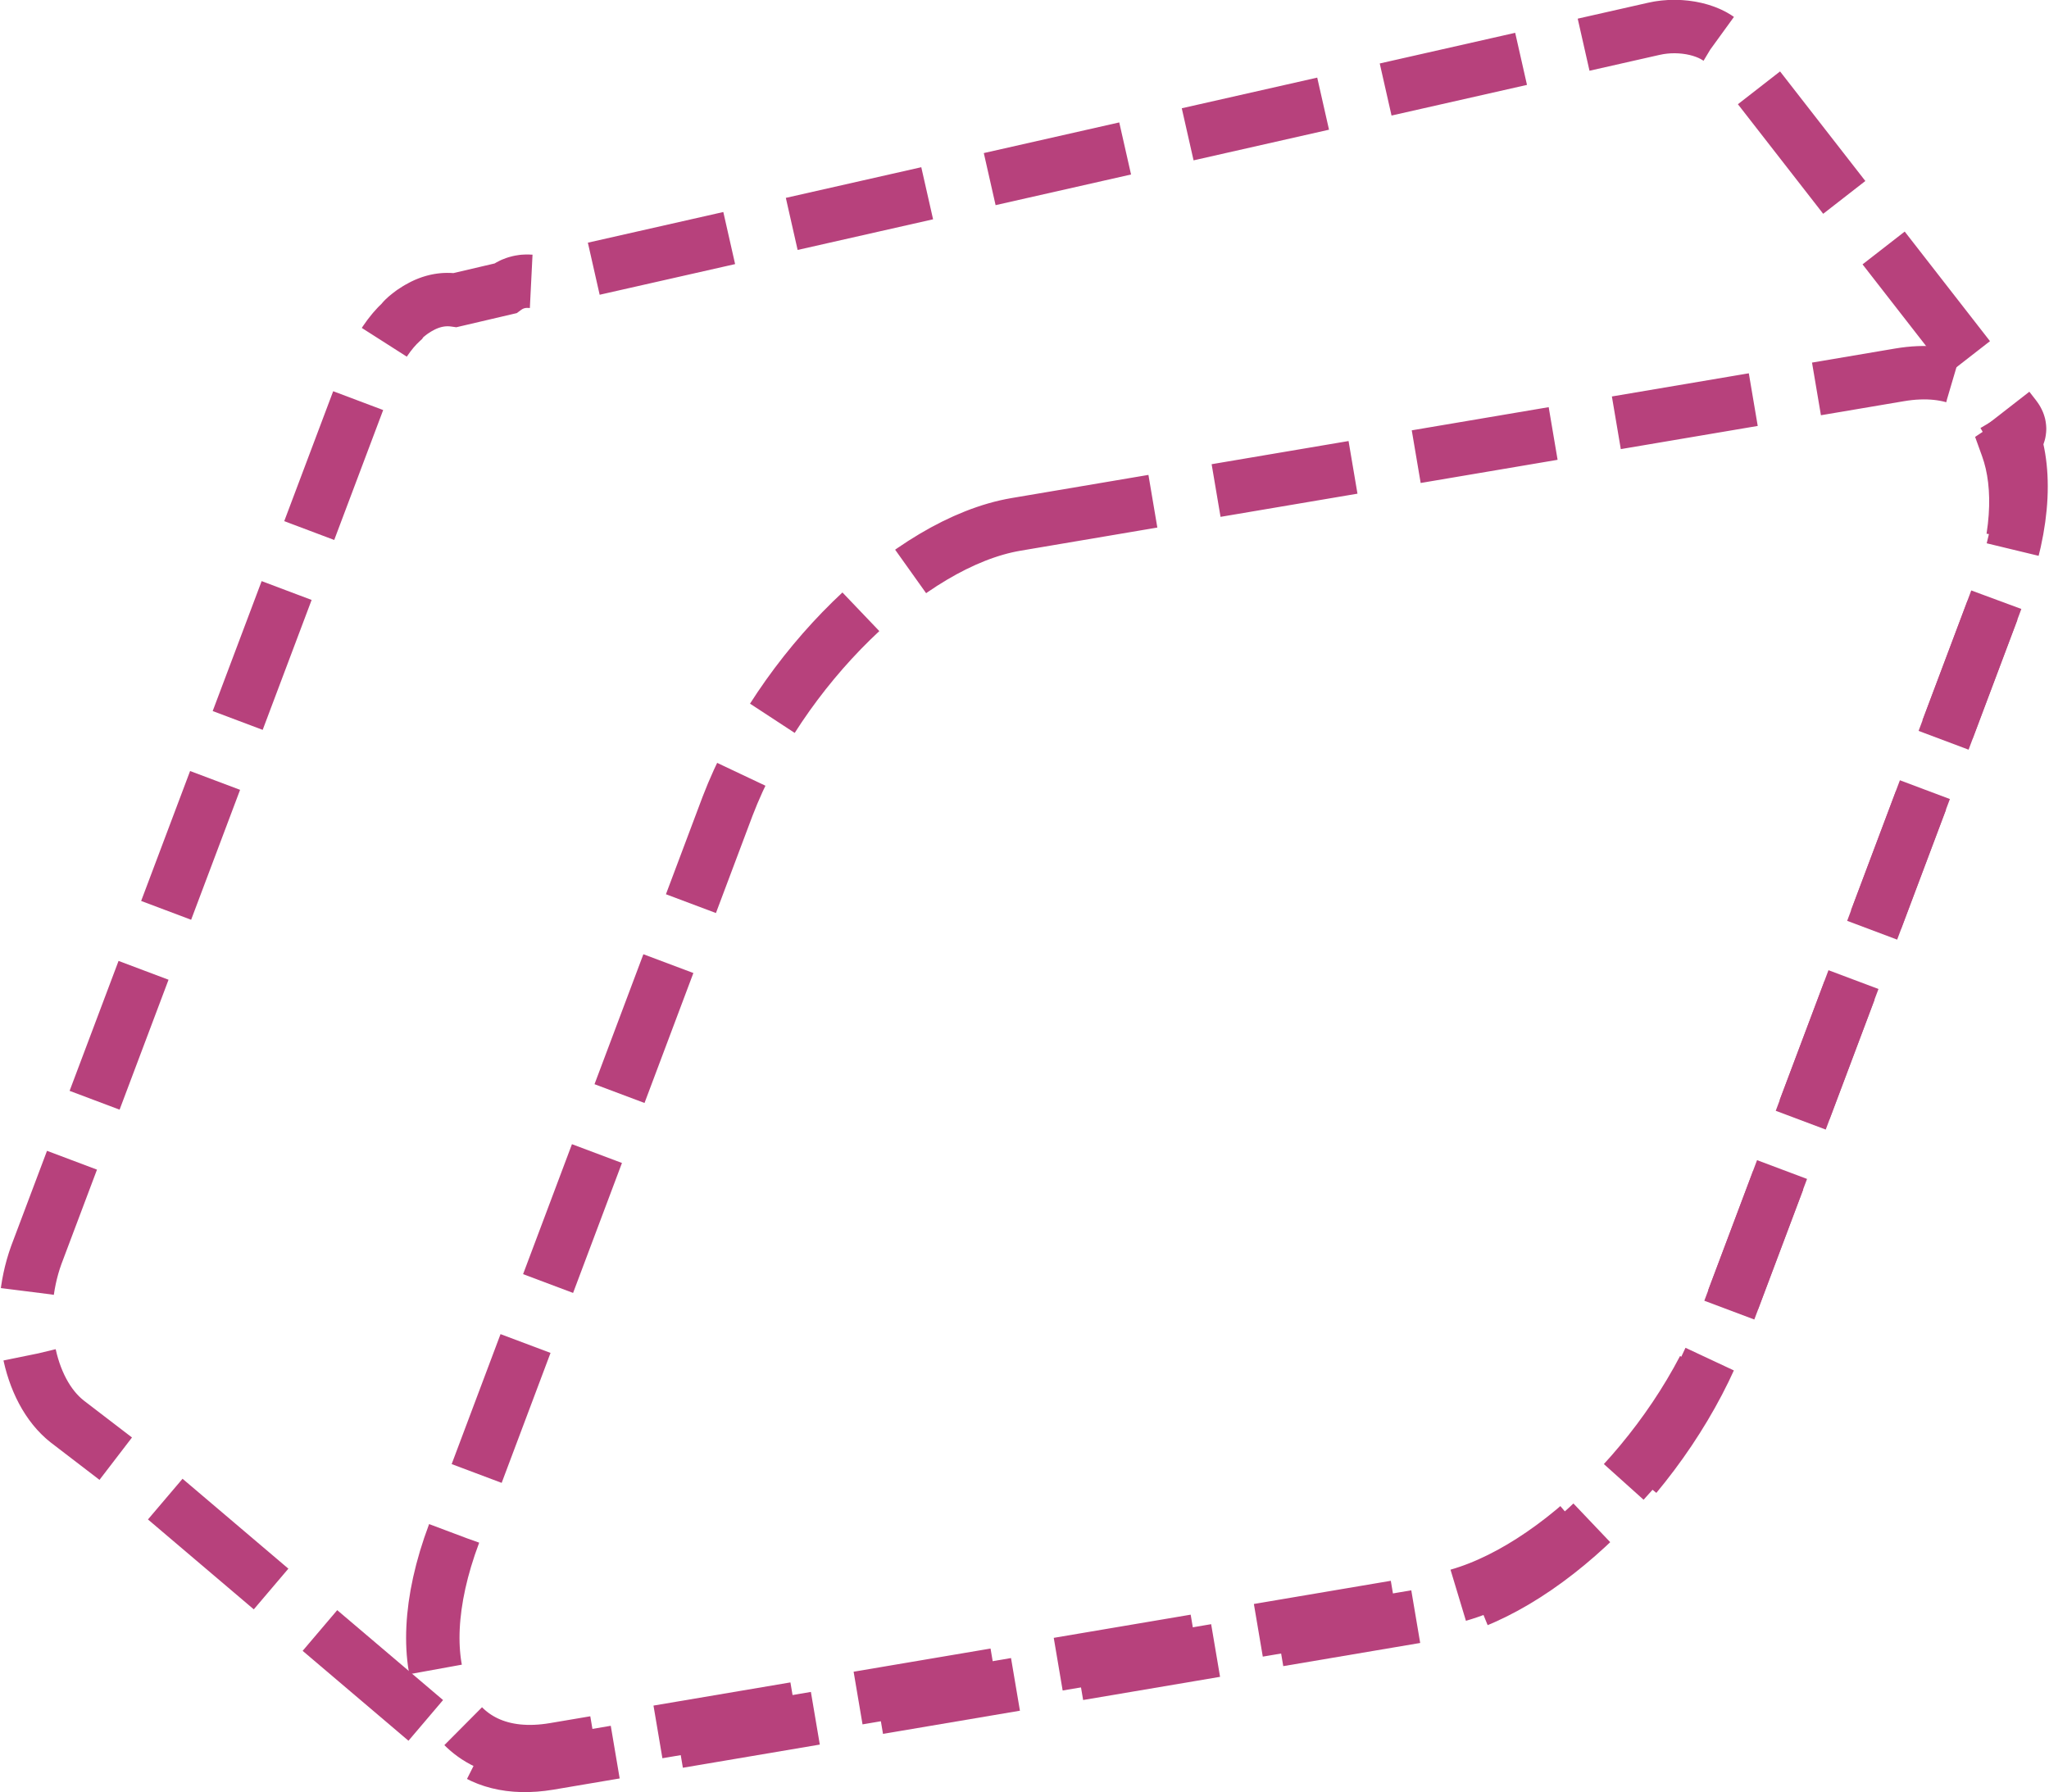 <!-- Generator: Adobe Illustrator 18.0.0, SVG Export Plug-In  -->
<svg version="1.1"
	 xmlns="http://www.w3.org/2000/svg" xmlns:xlink="http://www.w3.org/1999/xlink" xmlns:a="http://ns.adobe.com/AdobeSVGViewerExtensions/3.0/"
	 x="0px" y="0px" width="191.8px" height="167.8px" viewBox="0 0 191.8 167.8" enable-background="new 0 0 191.8 167.8"
	 xml:space="preserve">
<defs>
</defs>
<g opacity="0.99">
	<path fill="none" stroke="#B6407B" stroke-width="5" stroke-miterlimit="10" stroke-dasharray="13,6" d="M95.1,49.1l82.7-14
		c10-1.7,14.2,7.4,9.4,20.2l-25.6,68.1c-4.8,12.8-17,24.7-27,26.4l-82.7,14c-10,1.7-14.2-7.4-9.4-20.2l25.6-68.1
		C73,62.7,85.1,50.8,95.1,49.1z"/>
	<path fill="none" stroke="#B6407B" stroke-width="5" stroke-miterlimit="10" stroke-dasharray="13,6" d="M37.6,30.1
		c0.2-0.3,0.6-0.6,1-0.9c1.3-0.9,2.6-1.3,4-1.1l4.7-1.1c0.8-0.6,1.8-0.8,2.8-0.6L154.8,2.7c2.6-0.6,5.6,0.1,6.8,1.6L188.6,39
		c0.8,1,0.5,2.1-0.7,2.9c1.3,3.6,1.1,8.8-1.2,14.7l-25.6,68.1c-4.8,12.8-17,24.7-27,26.4l-82.7,14c-3.6,0.6-6.4-0.2-8.3-2
		c-0.8-0.2-1.6-0.6-2.4-1.3l-26.6-22.6c-0.3-0.3-0.6-0.6-0.9-0.9c-0.3-0.2-0.6-0.3-0.9-0.6l-6-4.6c-3.7-2.9-5-9.8-2.9-15.6
		l31.3-83.1C35.5,32.6,36.5,31.1,37.6,30.1z"/>
</g>
</svg>

